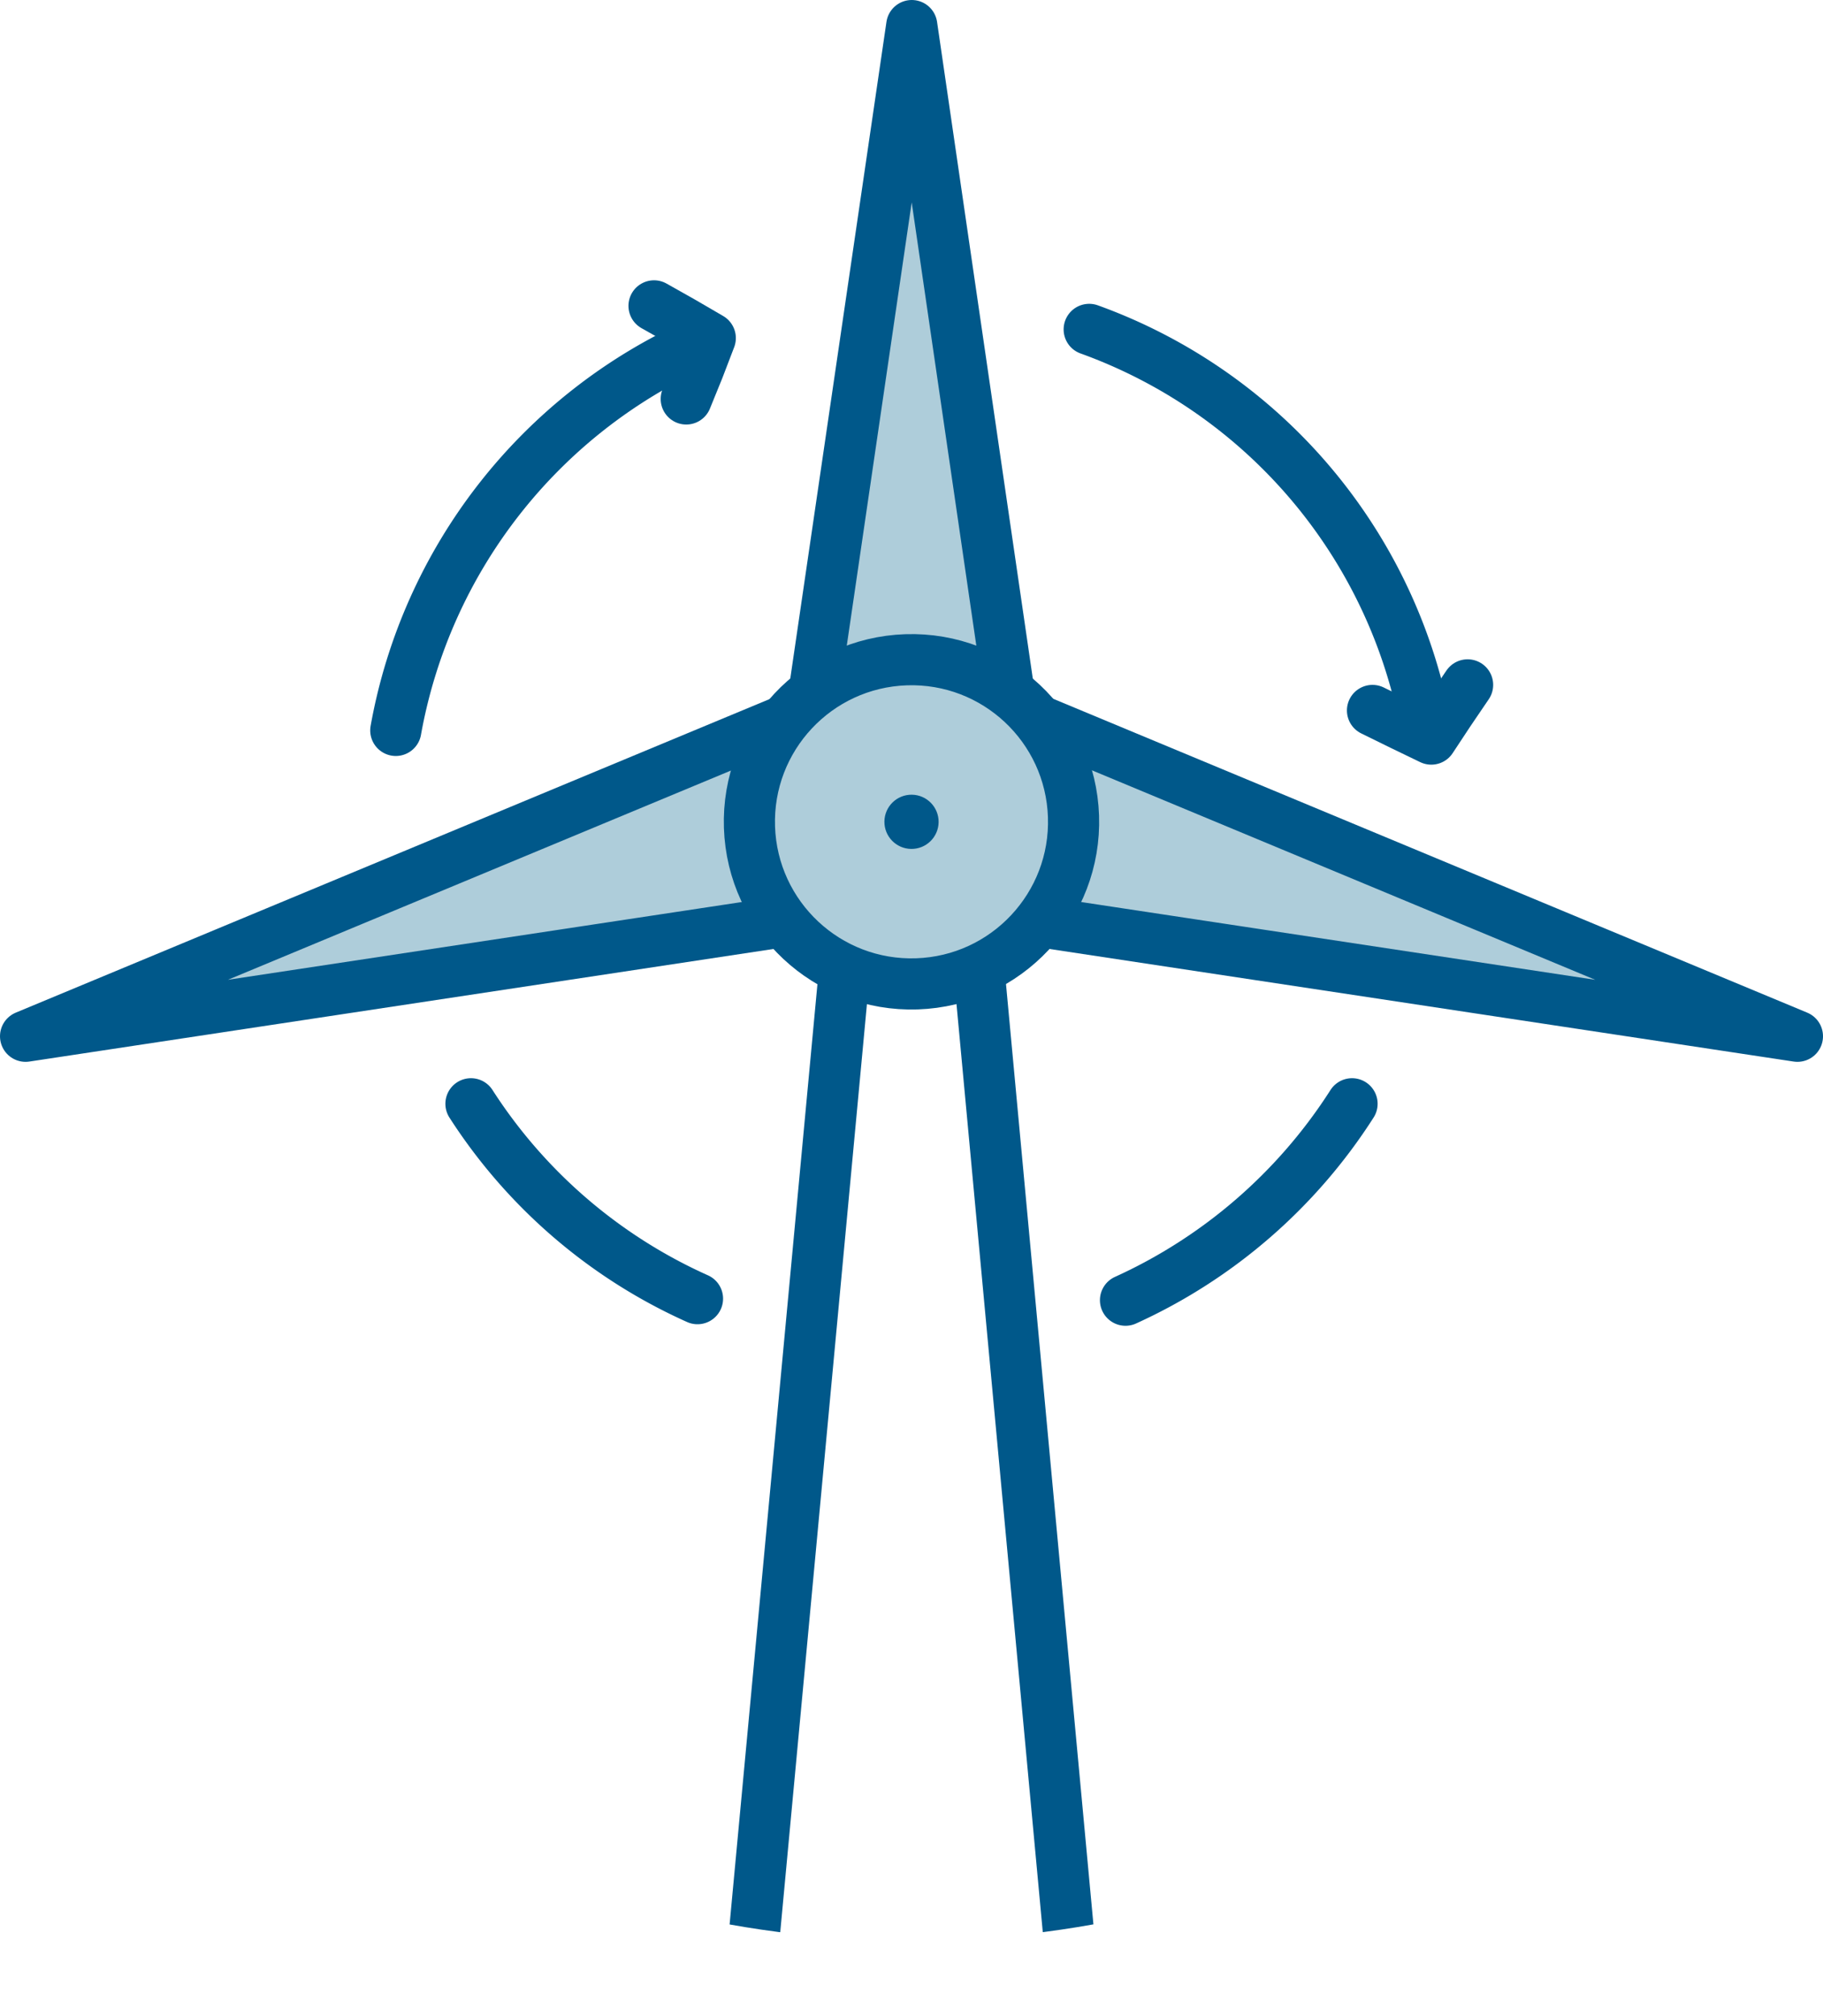 <svg xmlns="http://www.w3.org/2000/svg" xmlns:xlink="http://www.w3.org/1999/xlink" viewBox="0 0 35.65 39.41"><defs><style>.cls-1,.cls-4{fill:none;}.cls-2{clip-path:url(#clip-path);}.cls-3{fill:#aecdda;}.cls-3,.cls-4{stroke:#00588a;stroke-linecap:round;stroke-linejoin:round;}.cls-5{fill:#00588a;}</style><clipPath id="clip-path" transform="translate(-2.36 -2.42)"><circle class="cls-1" cx="20.18" cy="20.18" r="20.18"/></clipPath></defs><g id="Layer_2" data-name="Layer 2"><g id="Layer_1-2" data-name="Layer 1"><g class="cls-2"><polygon class="cls-3" points="17.83 0.5 15.65 15.38 20 15.38 17.83 0.5"/><polygon class="cls-3" points="0.5 20.26 16.37 13.66 17.49 17.69 0.5 20.26"/><line class="cls-4" x1="16.77" y1="16.22" x2="14.65" y2="38.91"/><line class="cls-4" x1="18.89" y1="16.22" x2="21" y2="38.91"/><polygon class="cls-3" points="35.15 20.26 19.29 13.66 18.16 17.69 35.15 20.26"/><circle class="cls-3" cx="20.18" cy="18.48" r="3.17" transform="translate(-2.96 -1.73) rotate(-1.91)"/><path class="cls-4" d="M28.8,24a10.32,10.32,0,0,1-4.43,3.84" transform="translate(-2.36 -2.42)"/><path class="cls-4" d="M23.66,8.86a10.22,10.22,0,0,1,6.46,7.19" transform="translate(-2.36 -2.42)"/><path class="cls-4" d="M10.1,16.7A10.28,10.28,0,0,1,16,9.14" transform="translate(-2.36 -2.42)"/><polyline class="cls-4" points="28.7 13.39 28.34 13.92 27.99 14.45 27.41 14.17 26.84 13.89"/><polyline class="cls-4" points="12.79 5.98 13.34 6.29 13.89 6.61 13.66 7.21 13.42 7.8"/><path class="cls-4" d="M11.57,24A10.24,10.24,0,0,0,16,27.81" transform="translate(-2.36 -2.42)"/><circle class="cls-5" cx="20.18" cy="18.48" r="0.53" transform="translate(-0.9 36.02) rotate(-89.3)"/></g></g></g></svg>